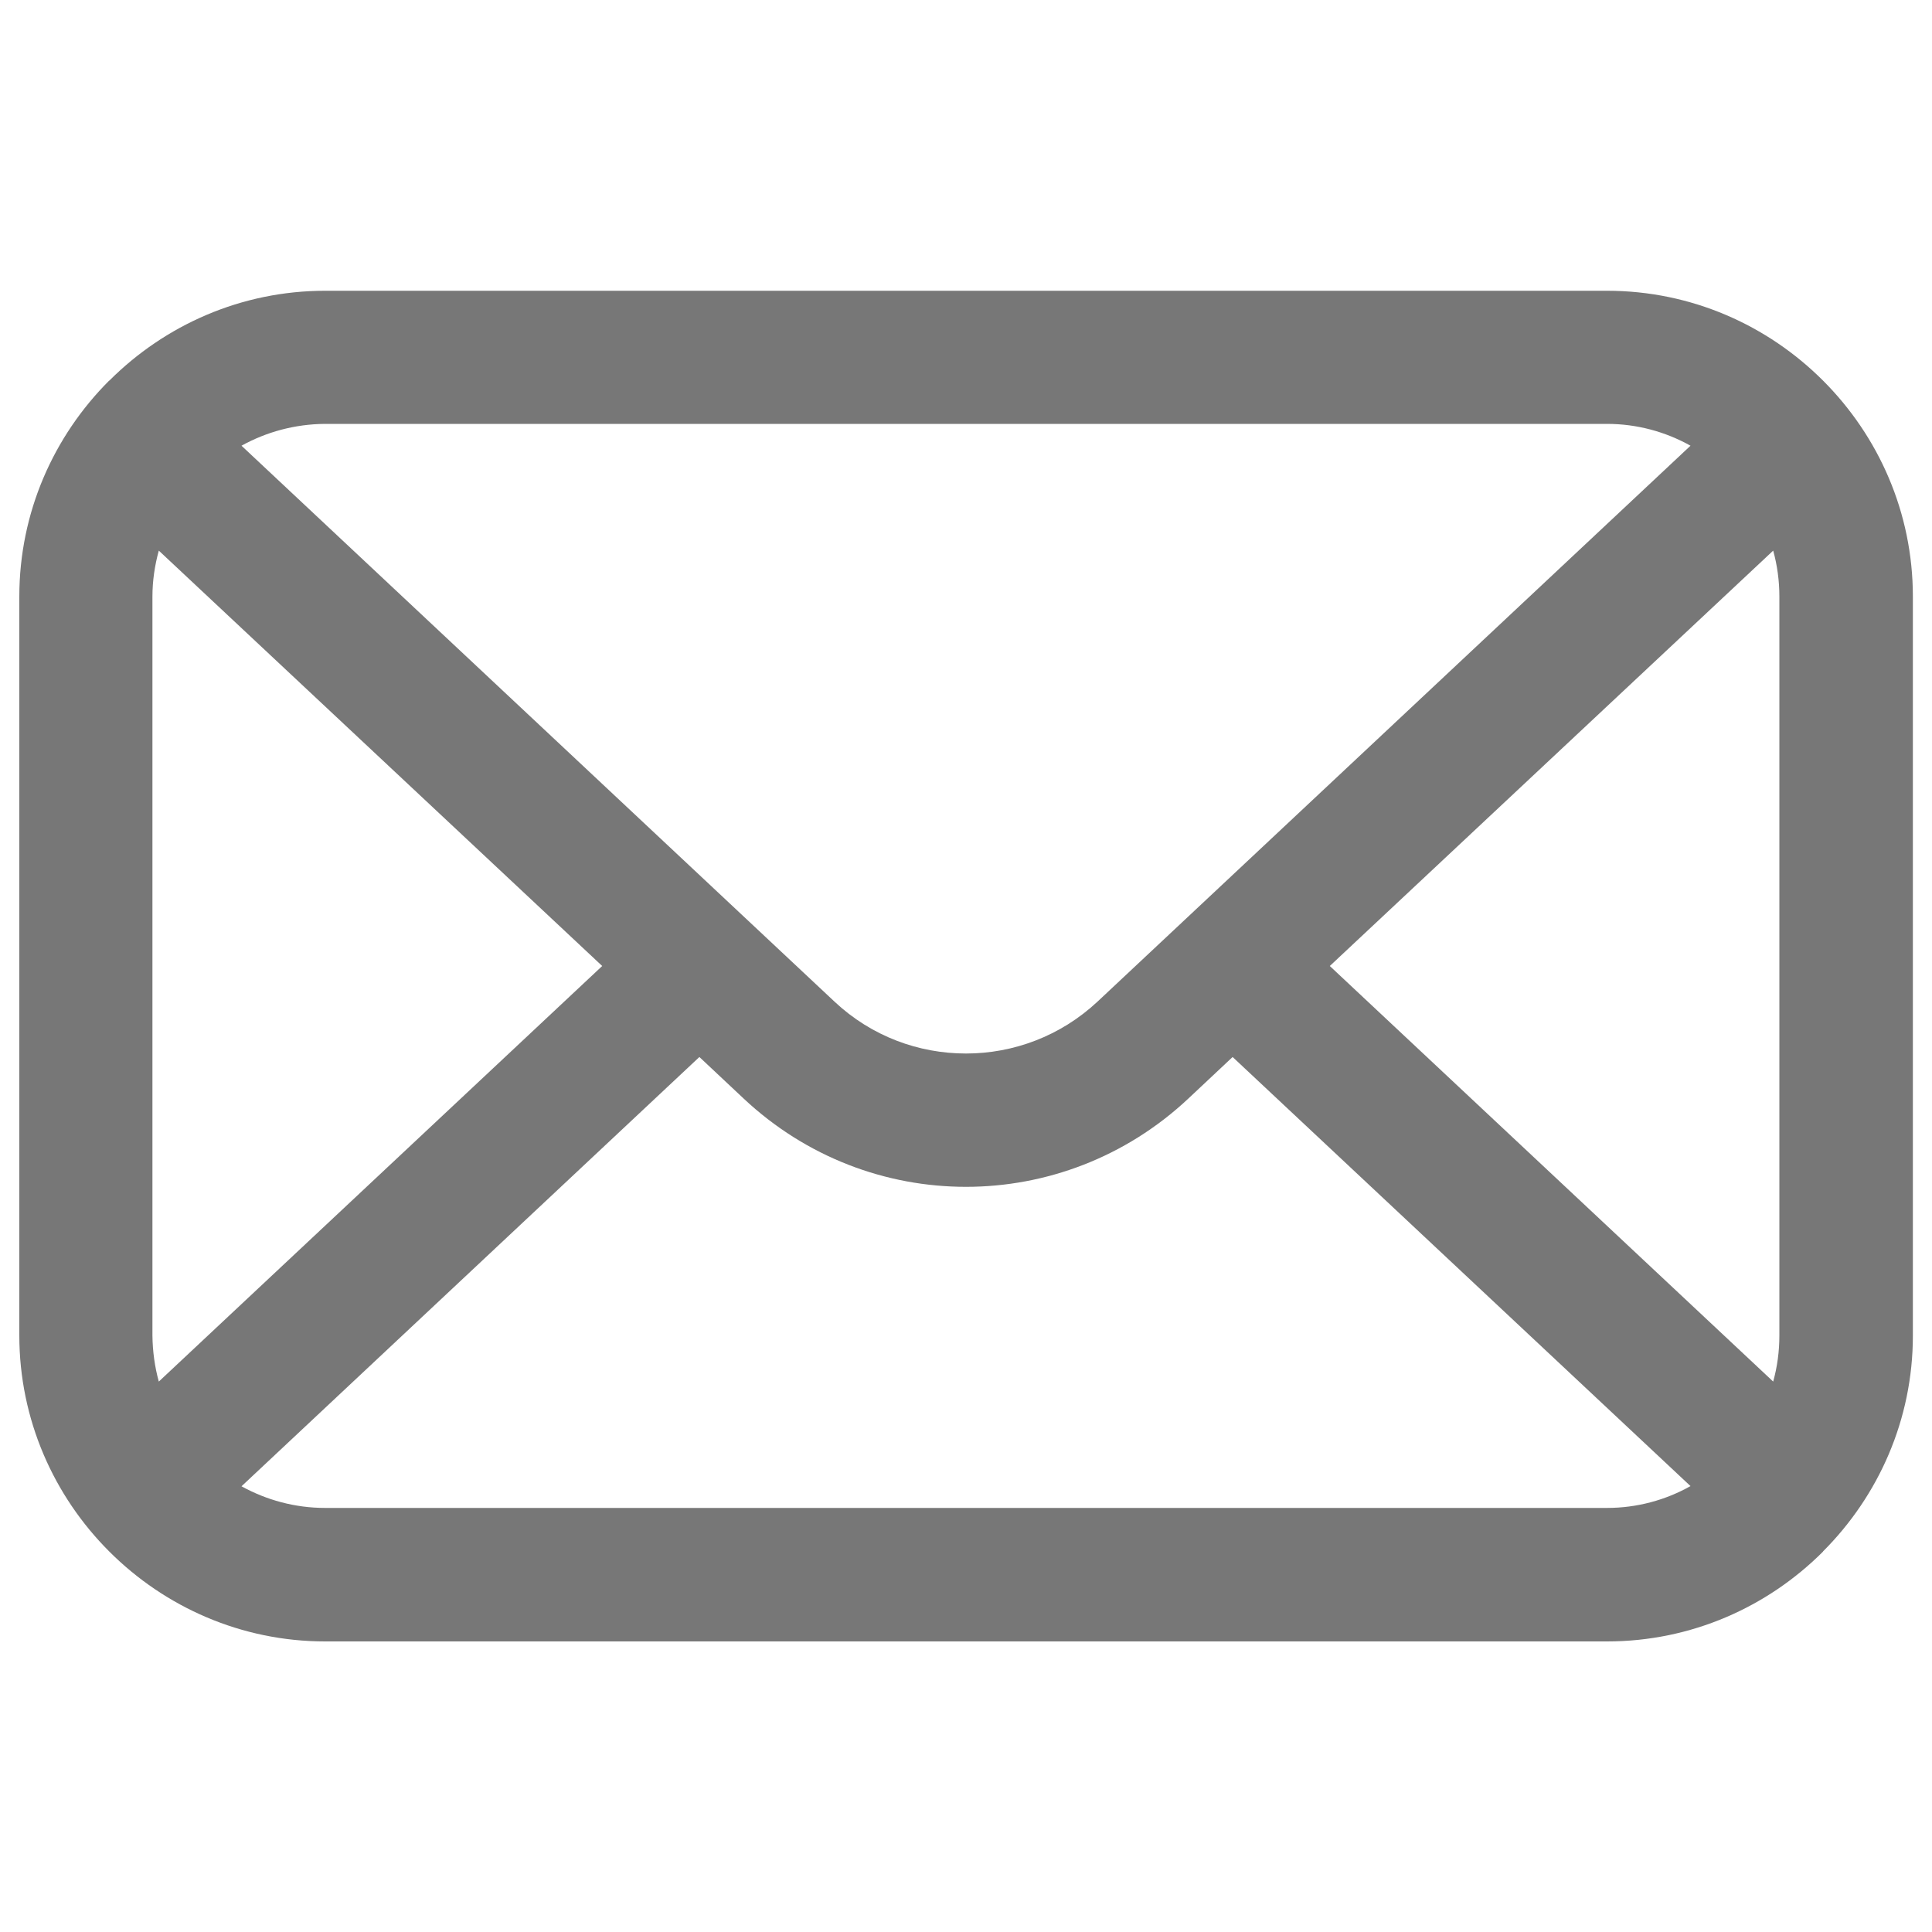 <?xml version="1.0" encoding="utf-8"?>
<!DOCTYPE svg PUBLIC "-//W3C//DTD SVG 1.1//EN" "http://www.w3.org/Graphics/SVG/1.1/DTD/svg11.dtd">
<svg version="1.1" xmlns="http://www.w3.org/2000/svg" xmlns:xlink="http://www.w3.org/1999/xlink" x="0px" y="0px" viewBox="0 0 1000 1000" enable-background="new 0 0 1000 1000" xml:space="preserve">
<g fill='#777777'><path d="M168.3,150.5h663.5c43.6,0,83.1,17.8,111.8,46.5c28.7,28.7,46.5,68.2,46.5,111.8v382.5c0,43.5-17.8,83-46.5,111.7v0.1c-28.7,28.7-68.2,46.5-111.8,46.5H168.3c-43.4,0-83-17.8-111.7-46.5l-0.1-0.1C27.8,774.3,10,734.7,10,691.2V308.8c0-43.6,17.8-83.1,46.5-111.8h0.1C85.3,168.3,124.8,150.5,168.3,150.5L168.3,150.5z M82.2,715.1L311.7,500L82.2,285c-2.1,7.6-3.3,15.6-3.3,23.8v382.5C79,699.5,80.1,707.5,82.2,715.1L82.2,715.1z M362,547.1L125,769.3c12.9,7.1,27.6,11.2,43.3,11.2h663.5c15.6,0,30.4-4.1,43.2-11.3L638,547.1l-22.9,21.5c-32.5,30.5-73.9,45.7-115.1,45.7c-41.3,0-82.6-15.2-115.1-45.7L362,547.1L362,547.1z M688.3,500l229.5,215.1c2.1-7.6,3.2-15.6,3.2-23.8V308.8c0-8.2-1.1-16.2-3.2-23.8L688.3,500L688.3,500z M125,230.7l307,287.8c19.1,17.9,43.5,26.8,68,26.8c24.5,0,48.9-9,68-26.8l307-287.8c-12.9-7.2-27.6-11.3-43.3-11.3H168.3C152.6,219.5,137.8,223.6,125,230.7z"/></g>
</svg>